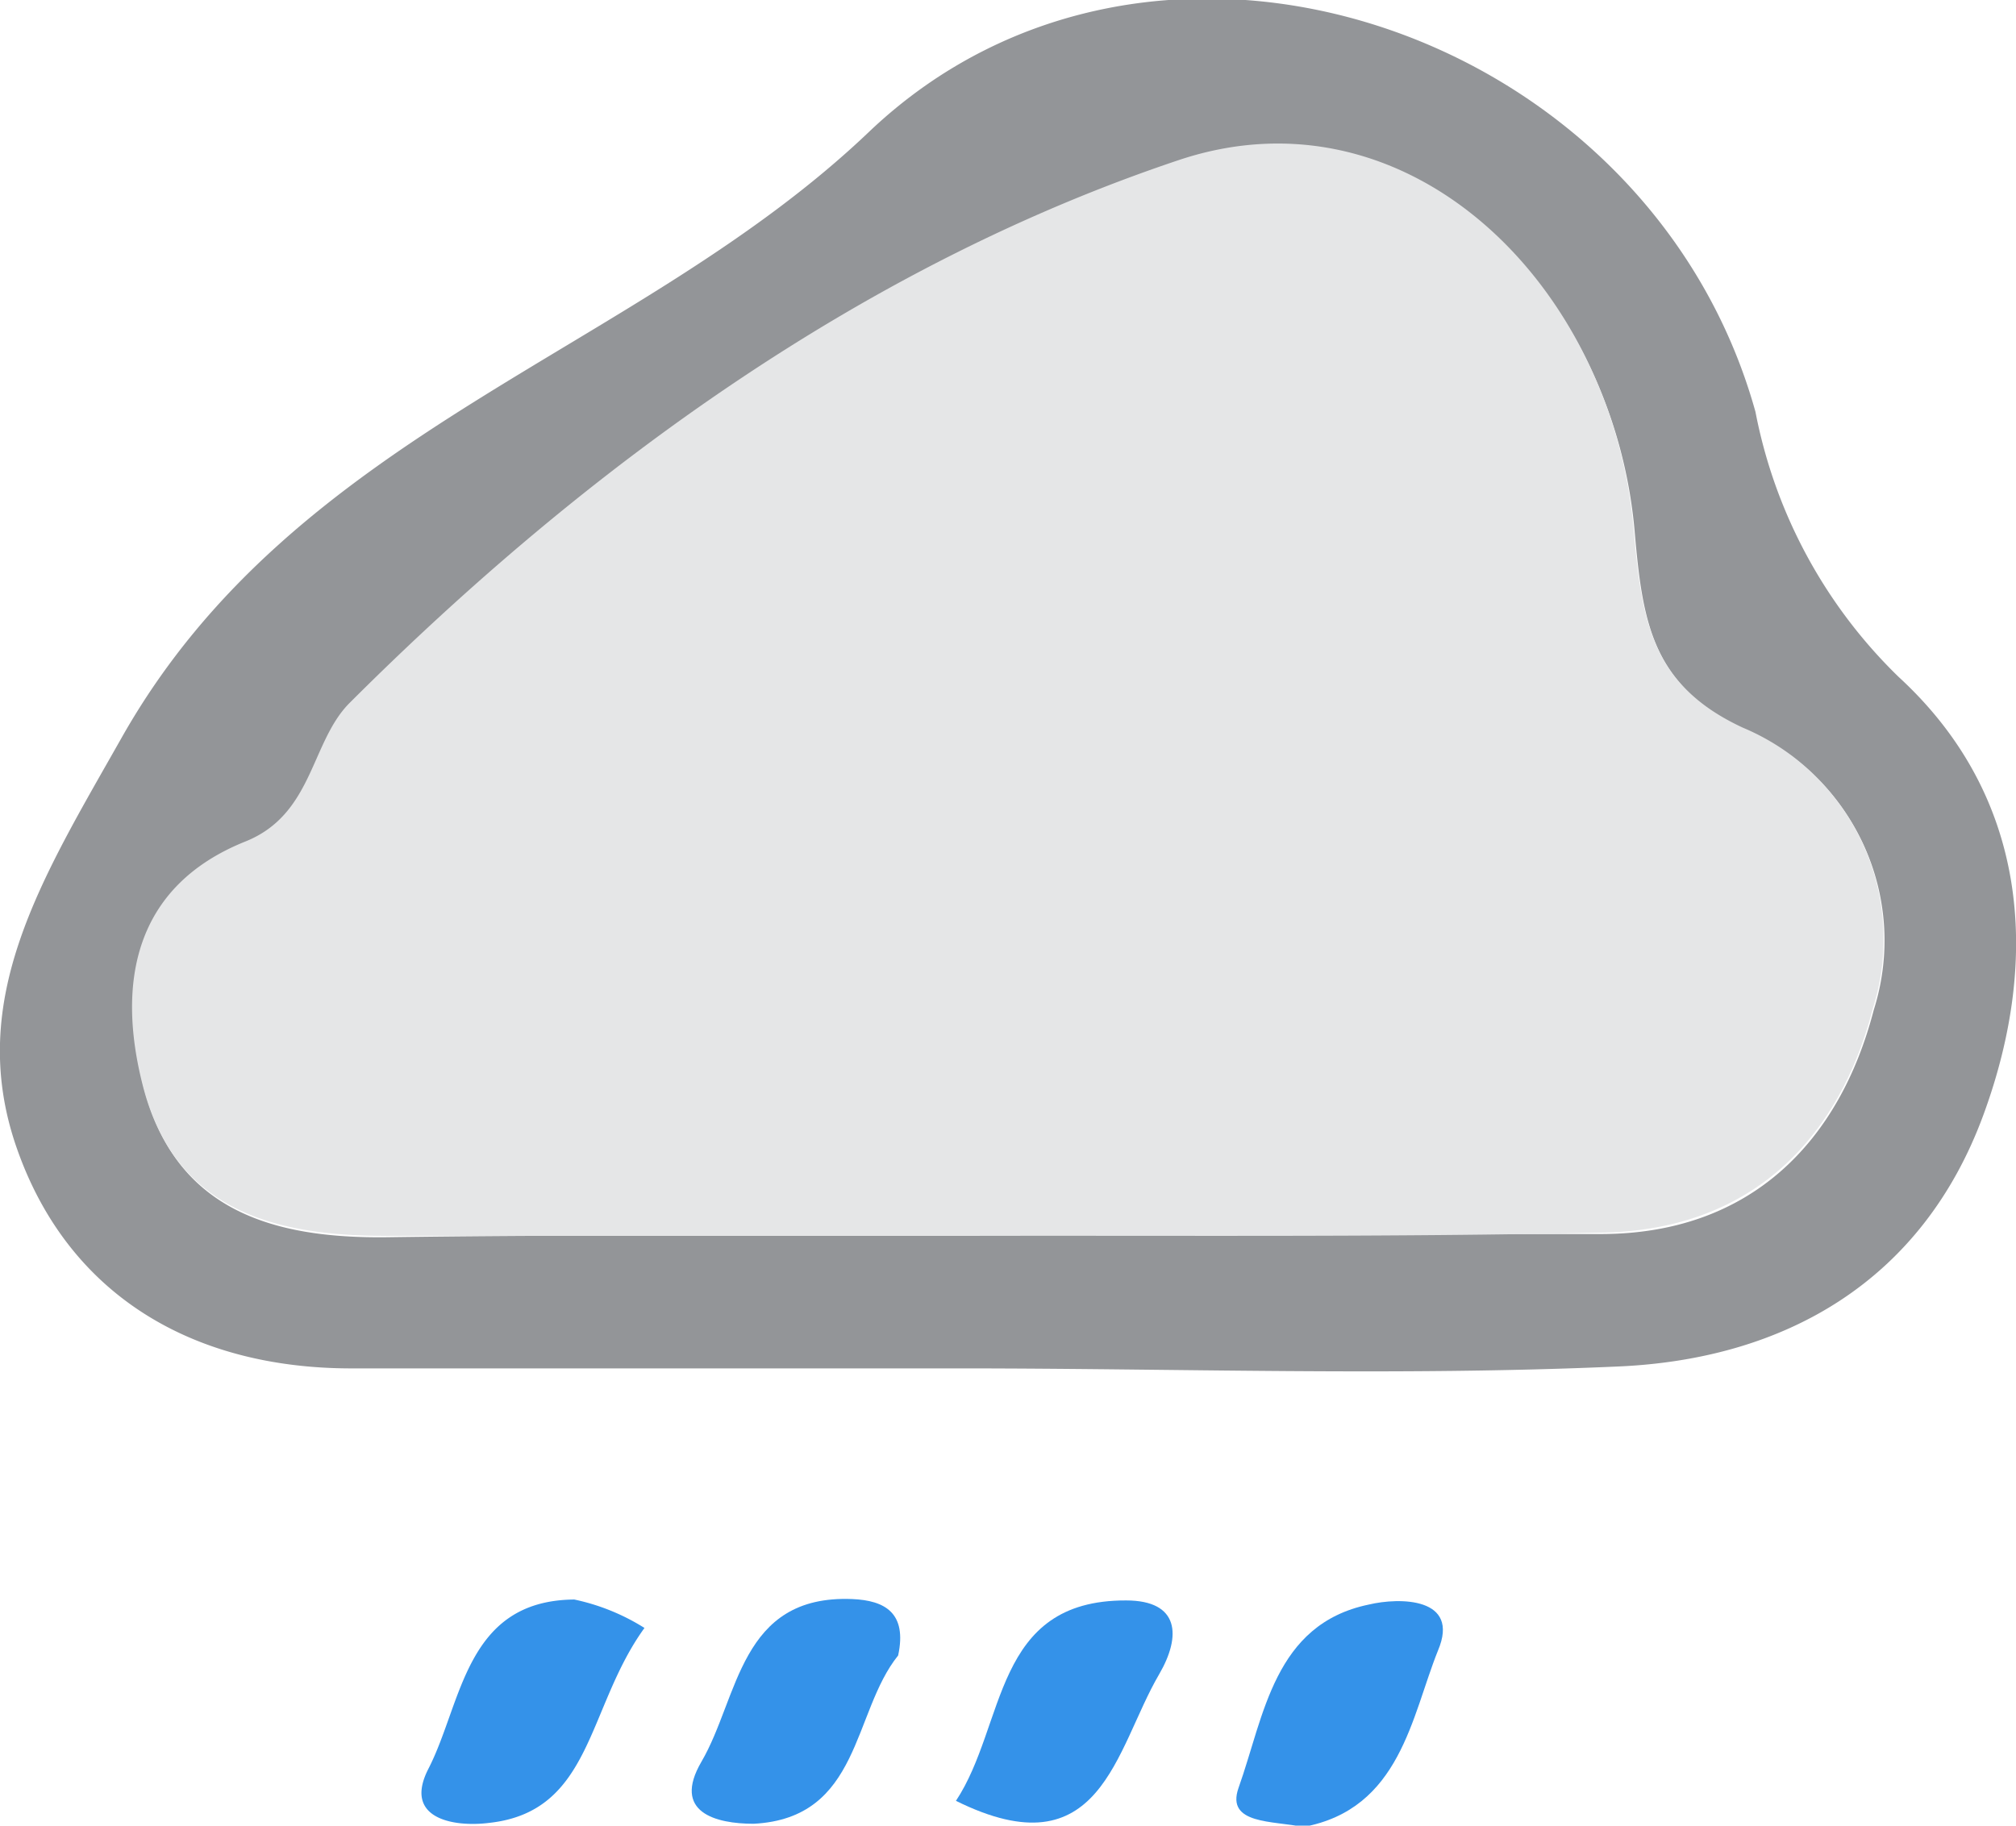 <svg id="_263" data-name="263" xmlns="http://www.w3.org/2000/svg" viewBox="0 0 43.95 39.81"><title>263</title><path d="M-436.21,580c-4.43,0-8.86,0-13.29,0-3.45,0-6.18-1.59-7.3-4.82s.56-5.87,2.29-8.93c3.8-6.73,11.21-8.37,16.29-13.21,6.21-5.92,17-2.27,19.33,6.1a10.94,10.94,0,0,0,3.12,5.78c2.8,2.57,3.12,6.09,1.85,9.55-1.33,3.62-4.32,5.34-8,5.49C-426.7,580.17-431.46,580-436.21,580Zm.23-2.93c4.57,0,9.15,0,13.72,0,3.25,0,5.2-2,5.95-4.89a5,5,0,0,0-2.83-6.12c-2-.92-2.21-2.34-2.38-4.27-.45-5.39-5-9.78-9.92-8.11-6.84,2.29-12.9,6.66-18.1,11.86-.83.83-.78,2.38-2.25,3-2.42,1-2.81,3.07-2.24,5.31.68,2.69,2.79,3.32,5.3,3.29C-444.48,577.08-440.23,577.11-436,577.1Z" transform="translate(457.16 -550.16)" style="fill:#939598"/><path d="M-443.11,585.66c-1.26,1.74-1.13,4-3.38,4.25-.78.1-1.89-.09-1.33-1.18.74-1.44.8-3.67,3.18-3.69A4.69,4.69,0,0,1-443.11,585.66Z" transform="translate(457.16 -550.16)" style="fill:#3492e9"/><path d="M-437.58,586.26c-1,1.24-.81,3.55-3.15,3.67-.83,0-1.78-.25-1.14-1.35.82-1.4.83-3.65,3.29-3.55C-437.87,585.06-437.38,585.33-437.58,586.26Z" transform="translate(457.16 -550.16)" style="fill:#3492e9"/><path d="M-436.32,589.43c1.1-1.66.8-4.38,3.71-4.37,1.16,0,1.21.77.72,1.61C-432.85,588.31-433.15,591-436.32,589.43Z" transform="translate(457.16 -550.16)" style="fill:#3492e9"/><path d="M-428.75,590c-.65-.14-1.69-.05-1.41-.85.56-1.57.77-3.57,2.84-4,.67-.16,2-.16,1.51,1C-426.39,587.59-426.63,589.61-428.75,590Z" transform="translate(457.16 -550.16)" style="fill:#3492e9"/><path d="M-436,577.11c-4.25,0-8.5,0-12.75,0-2.51,0-4.62-.6-5.3-3.29-.57-2.24-.18-4.34,2.24-5.31,1.47-.59,1.42-2.14,2.25-3,5.2-5.2,11.26-9.57,18.1-11.86,5-1.67,9.47,2.72,9.92,8.11.17,1.93.39,3.35,2.38,4.27a5,5,0,0,1,2.83,6.12c-.75,2.9-2.7,4.85-5.95,4.89C-426.83,577.14-431.41,577.1-436,577.11Z" transform="translate(457.16 -550.16)" style="fill:#e5e6e7"/></svg>